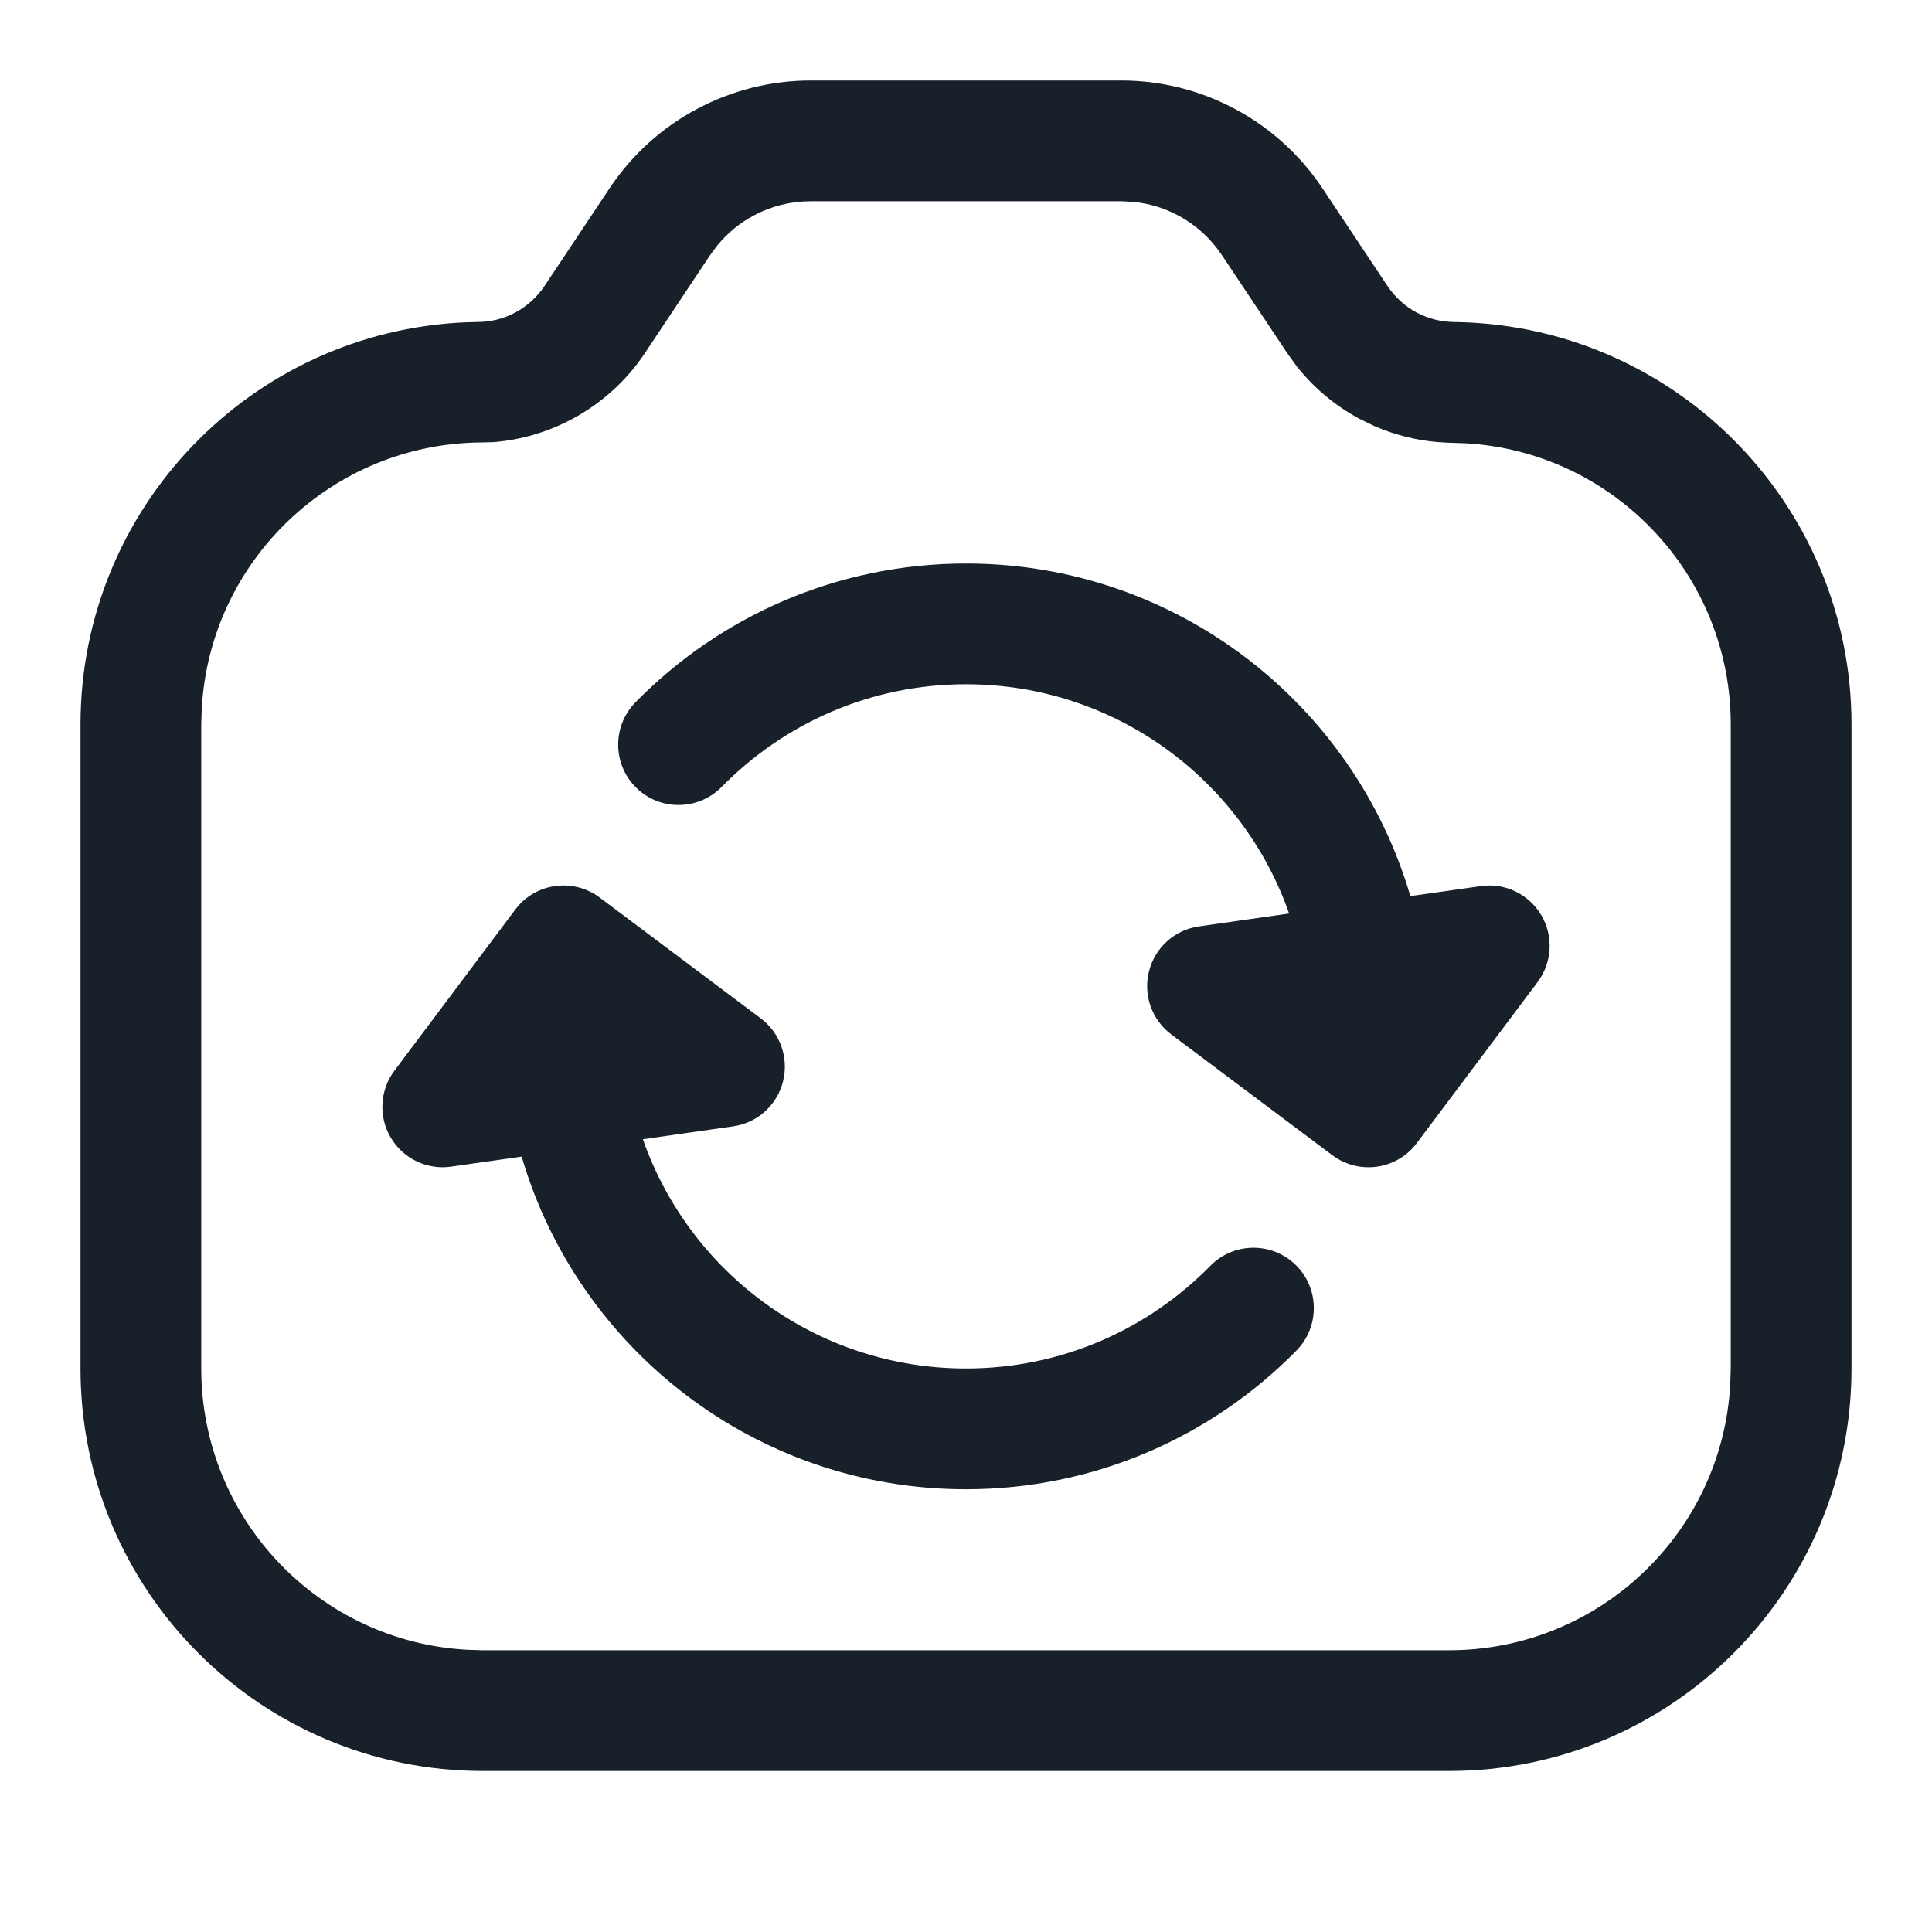 <svg width="12" height="12" viewBox="0 0 12 12" fill="none" xmlns="http://www.w3.org/2000/svg">
<path fill-rule="evenodd" clip-rule="evenodd" d="M7.673 0.678C7.455 0.561 7.212 0.5 6.965 0.5H5.035C4.788 0.5 4.545 0.561 4.327 0.678C4.109 0.794 3.924 0.963 3.787 1.168L3.381 1.778C3.335 1.846 3.273 1.902 3.201 1.941C3.128 1.98 3.047 2 2.965 2L2.892 2.002C1.561 2.059 0.5 3.156 0.5 4.5V8.5C0.5 9.881 1.619 11 3 11H9C10.381 11 11.5 9.881 11.5 8.5V4.5C11.5 3.119 10.381 2 9 2H9.035C8.953 2 8.872 1.98 8.799 1.941C8.726 1.902 8.665 1.846 8.619 1.778L8.213 1.168C8.076 0.963 7.89 0.794 7.673 0.678ZM5.035 1.25H6.965L7.039 1.254C7.136 1.263 7.232 1.292 7.319 1.339C7.428 1.397 7.52 1.481 7.589 1.584L7.995 2.193L8.055 2.276C8.161 2.41 8.294 2.521 8.445 2.602L8.538 2.647C8.663 2.701 8.796 2.735 8.932 2.746L9 2.75L9.096 2.753C10.018 2.802 10.75 3.566 10.75 4.5V8.5L10.747 8.596C10.698 9.518 9.934 10.25 9 10.25H3L2.904 10.247C1.982 10.198 1.25 9.434 1.25 8.5V4.5L1.253 4.404C1.302 3.482 2.066 2.75 3 2.748L3.068 2.746C3.238 2.732 3.403 2.683 3.555 2.602C3.736 2.505 3.891 2.365 4.005 2.194L4.411 1.584L4.455 1.525C4.517 1.449 4.594 1.385 4.681 1.339C4.79 1.28 4.912 1.25 5.035 1.25ZM4.482 4.888C4.869 4.494 5.405 4.25 6 4.25C6.928 4.25 7.717 4.845 8.007 5.674L7.447 5.754C7.297 5.775 7.174 5.885 7.137 6.032C7.099 6.179 7.154 6.334 7.275 6.425L8.275 7.175C8.441 7.299 8.676 7.266 8.8 7.1L9.55 6.1C9.641 5.979 9.65 5.814 9.573 5.684C9.495 5.553 9.347 5.482 9.197 5.504L8.76 5.566C8.41 4.372 7.307 3.5 6 3.5C5.196 3.5 4.468 3.831 3.947 4.362C3.802 4.51 3.804 4.748 3.952 4.893C4.1 5.038 4.337 5.035 4.482 4.888ZM3.725 5.575C3.559 5.451 3.324 5.484 3.2 5.65L2.45 6.65C2.359 6.771 2.35 6.936 2.427 7.066C2.505 7.197 2.653 7.268 2.803 7.246L3.24 7.184C3.59 8.378 4.693 9.25 6 9.25C6.804 9.25 7.532 8.919 8.053 8.388C8.198 8.24 8.196 8.002 8.048 7.857C7.9 7.712 7.663 7.715 7.518 7.862C7.131 8.256 6.595 8.5 6 8.5C5.072 8.5 4.283 7.905 3.993 7.076L4.553 6.996C4.703 6.975 4.826 6.865 4.863 6.718C4.901 6.571 4.846 6.416 4.725 6.325L3.725 5.575Z" fill="#18202A"/>
</svg>
